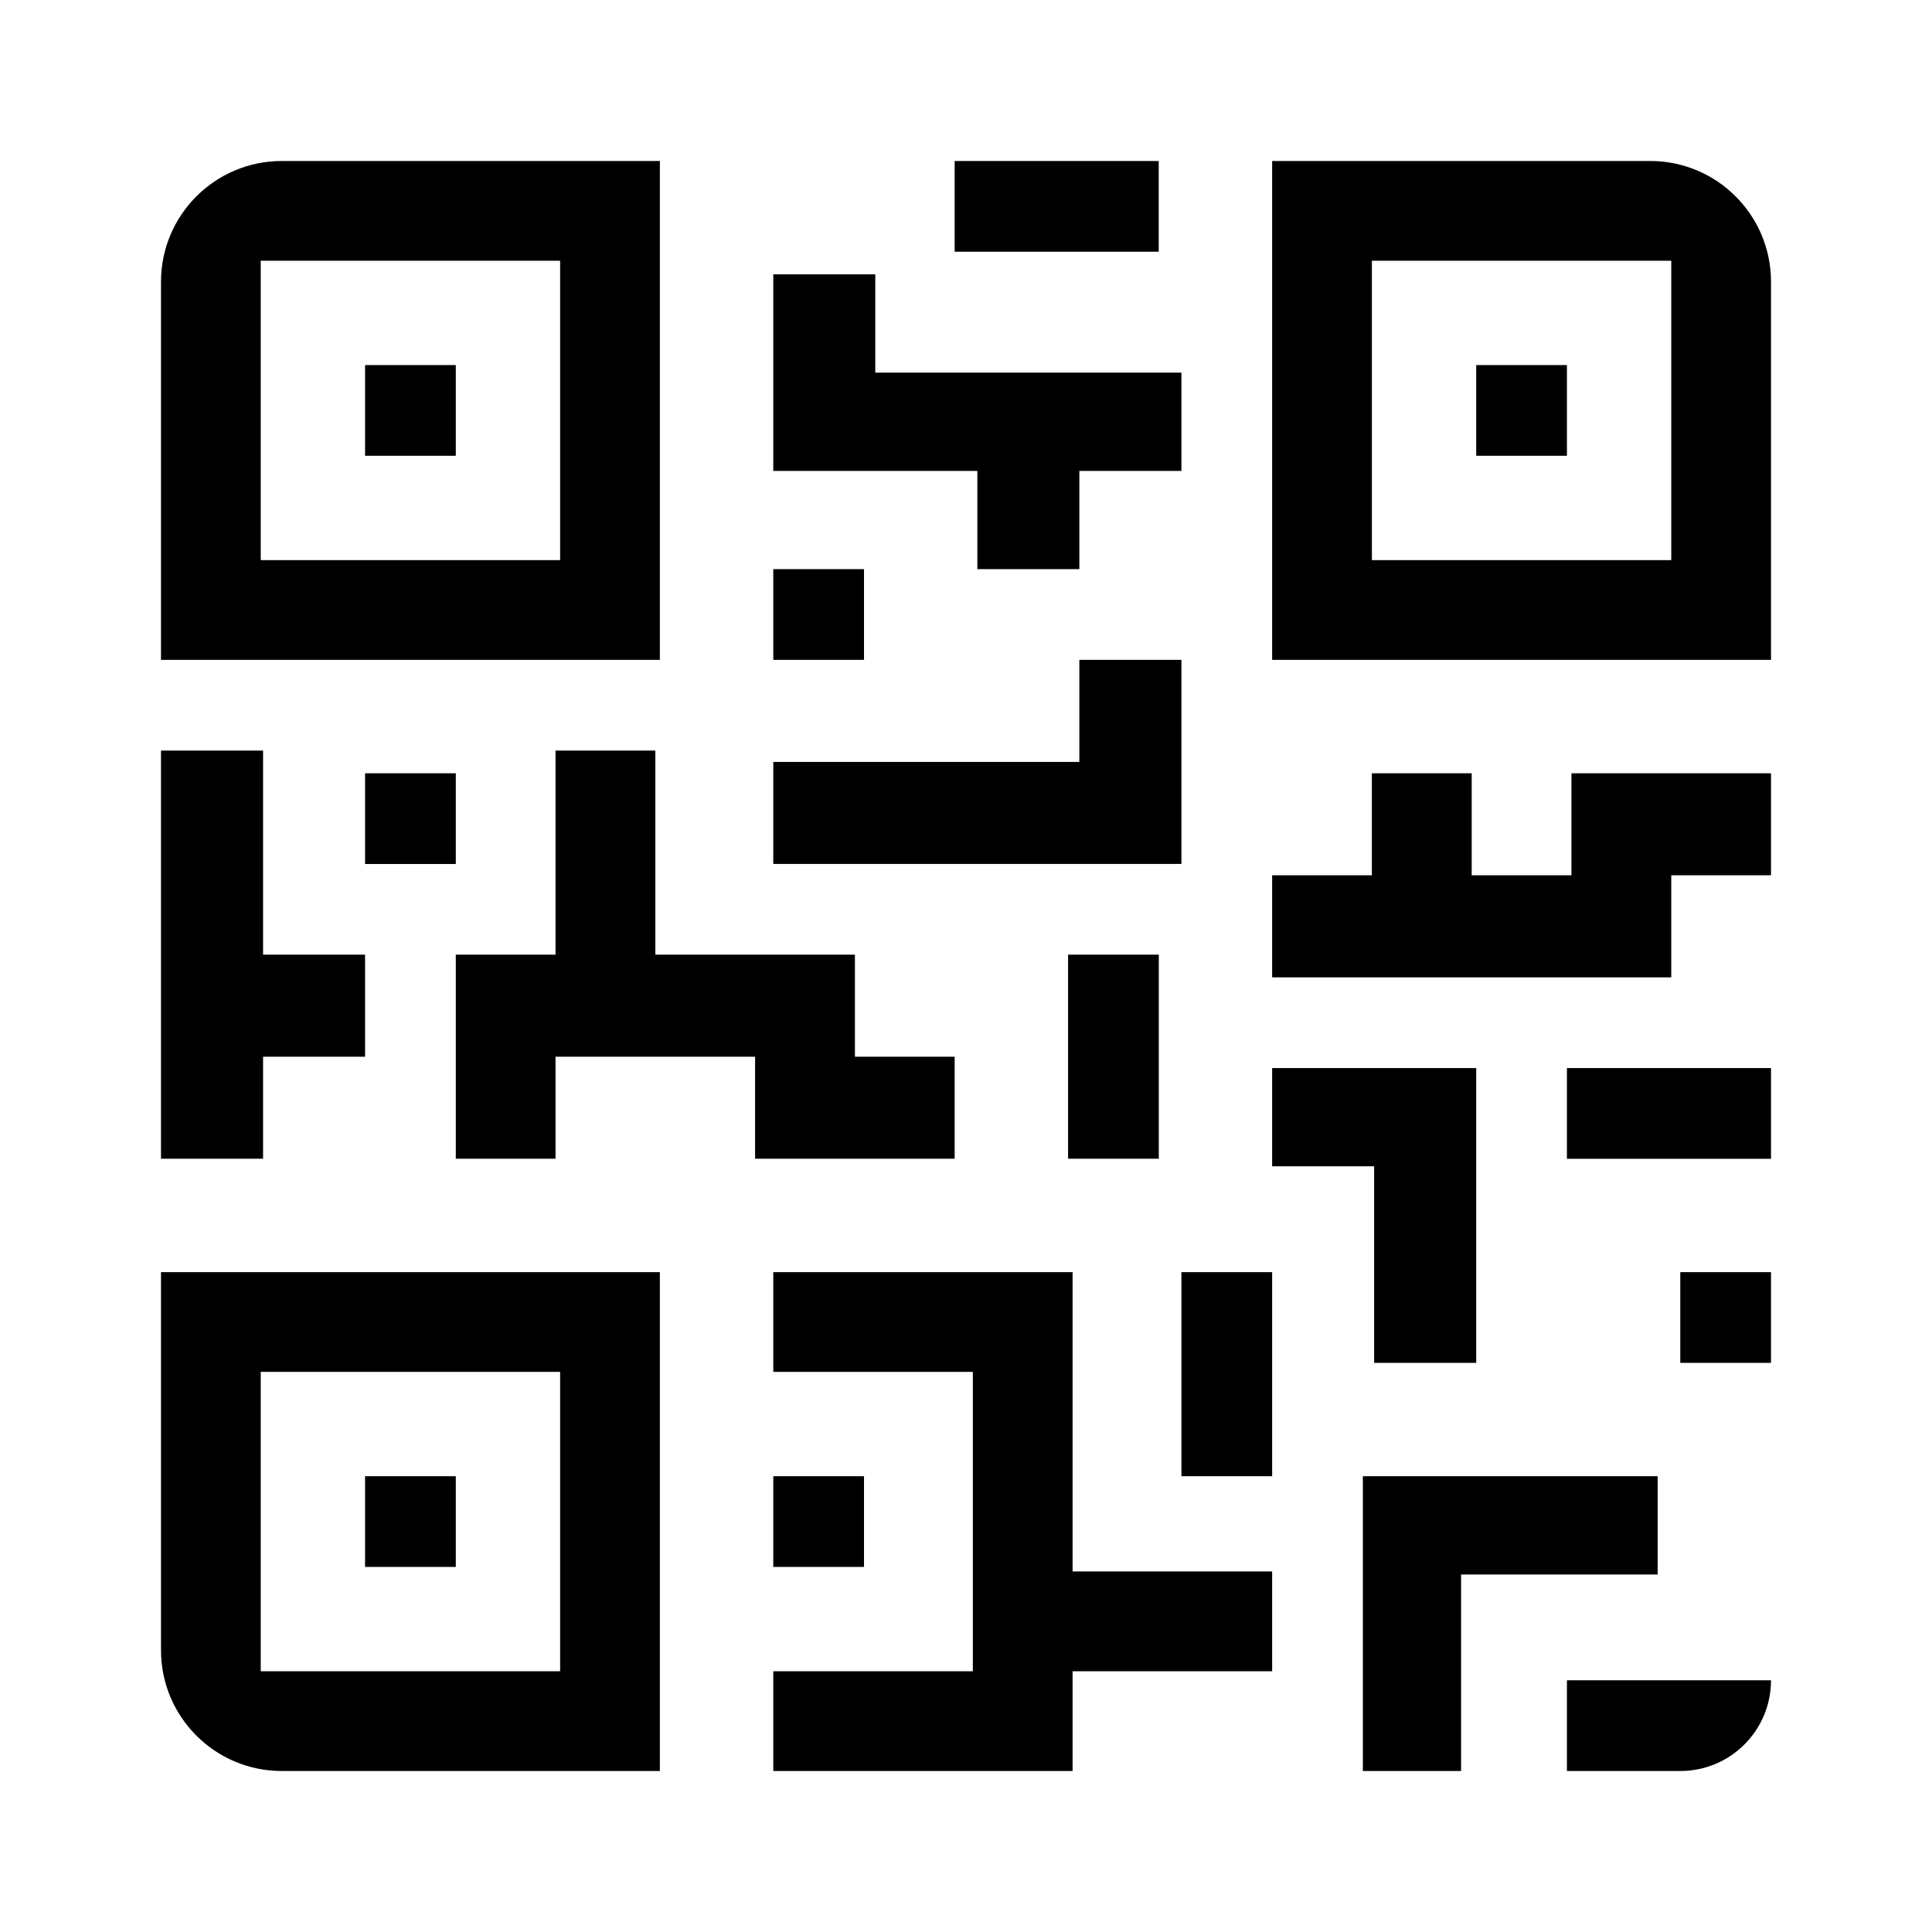 <?xml version="1.0" encoding="UTF-8"?>
<svg width="24px" height="24px" viewBox="0 0 24 24" version="1.1" xmlns="http://www.w3.org/2000/svg" xmlns:xlink="http://www.w3.org/1999/xlink">
    <!-- Generator: Sketch 52.4 (67378) - http://www.bohemiancoding.com/sketch -->
    <title>new icon copy</title>
    <desc>Created with Sketch.</desc>
    <g id="new-icon-copy" stroke="none" stroke-width="1" fill="none" fill-rule="evenodd">
        <g id="QR_icon" transform="translate(2, 2)" fill="#000000">
            <g id="qr-code-(2)">
                <path d="M6.197,0 L1.5,0 C0.672,1.52179594e-16 -1.01453063e-16,0.672 0,1.5 L0,6.197 L6.197,6.197 L6.197,0 Z M4.958,4.958 L1.239,4.958 L1.239,1.239 L4.958,1.239 L4.958,4.958 Z" id="Shape" fill-rule="nonzero"></path>
                <rect id="Rectangle" x="2.535" y="2.535" width="1.127" height="1.127"></rect>
                <path d="M13.803,0 L13.803,6.197 L20,6.197 L20,1.5 C20,0.672 19.328,-1.52179594e-16 18.5,0 L13.803,0 Z M18.761,4.958 L15.042,4.958 L15.042,1.239 L18.761,1.239 L18.761,4.958 Z" id="Shape" fill-rule="nonzero"></path>
                <rect id="Rectangle" x="16.338" y="2.535" width="1.127" height="1.127"></rect>
                <path d="M1.5,20 L6.197,20 L6.197,13.803 L0,13.803 L0,18.5 C1.01453063e-16,19.328 0.672,20 1.5,20 Z M1.239,15.042 L4.958,15.042 L4.958,18.761 L1.239,18.761 L1.239,15.042 Z" id="Shape" fill-rule="nonzero"></path>
                <rect id="Rectangle" x="2.535" y="16.338" width="1.127" height="1.127"></rect>
                <rect id="Rectangle" x="9.859" y="0" width="2.535" height="1.127"></rect>
                <polygon id="Path" points="10.141 5.07 11.408 5.07 11.408 3.85 12.676 3.85 12.676 2.629 8.873 2.629 8.873 1.408 7.606 1.408 7.606 2.629 7.606 3.239 7.606 3.85 10.141 3.85"></polygon>
                <rect id="Rectangle" x="7.606" y="5.07" width="1.127" height="1.127"></rect>
                <polygon id="Path" points="12.676 6.197 11.408 6.197 11.408 7.465 7.606 7.465 7.606 8.732 12.676 8.732"></polygon>
                <polygon id="Path" points="1.268 11.127 2.535 11.127 2.535 9.859 1.268 9.859 1.268 7.324 0 7.324 0 12.394 1.268 12.394"></polygon>
                <rect id="Rectangle" x="2.535" y="7.606" width="1.127" height="1.127"></rect>
                <polygon id="Path" points="7.38 12.394 9.859 12.394 9.859 11.127 8.62 11.127 8.62 9.859 6.141 9.859 6.141 7.324 4.901 7.324 4.901 9.859 3.662 9.859 3.662 12.394 4.901 12.394 4.901 11.127 5.521 11.127 6.141 11.127 7.38 11.127"></polygon>
                <rect id="Rectangle" x="11.268" y="9.859" width="1.127" height="2.535"></rect>
                <polygon id="Path" points="11.324 13.803 7.606 13.803 7.606 15.042 10.085 15.042 10.085 18.761 7.606 18.761 7.606 20 11.324 20 11.324 18.761 13.803 18.761 13.803 17.521 11.324 17.521"></polygon>
                <rect id="Rectangle" x="7.606" y="16.338" width="1.127" height="1.127"></rect>
                <rect id="Rectangle" x="12.676" y="13.803" width="1.127" height="2.535"></rect>
                <polygon id="Path" points="18.592 16.338 14.93 16.338 14.93 20 16.15 20 16.15 17.559 18.592 17.559"></polygon>
                <path d="M17.465,18.873 L20,18.873 L20,18.873 C20,19.496 19.496,20 18.873,20 L17.465,20 L17.465,18.873 Z" id="Rectangle"></path>
                <rect id="Rectangle" x="18.873" y="13.803" width="1.127" height="1.127"></rect>
                <polygon id="Path" points="15.07 14.93 16.338 14.93 16.338 11.268 13.803 11.268 13.803 12.488 15.07 12.488"></polygon>
                <polygon id="Path" points="17.521 8.873 16.282 8.873 16.282 7.606 15.042 7.606 15.042 8.873 13.803 8.873 13.803 10.141 18.761 10.141 18.761 8.873 20 8.873 20 7.606 17.521 7.606"></polygon>
                <rect id="Rectangle" x="17.465" y="11.268" width="2.535" height="1.127"></rect>
            </g>
        </g>
    </g>
</svg>